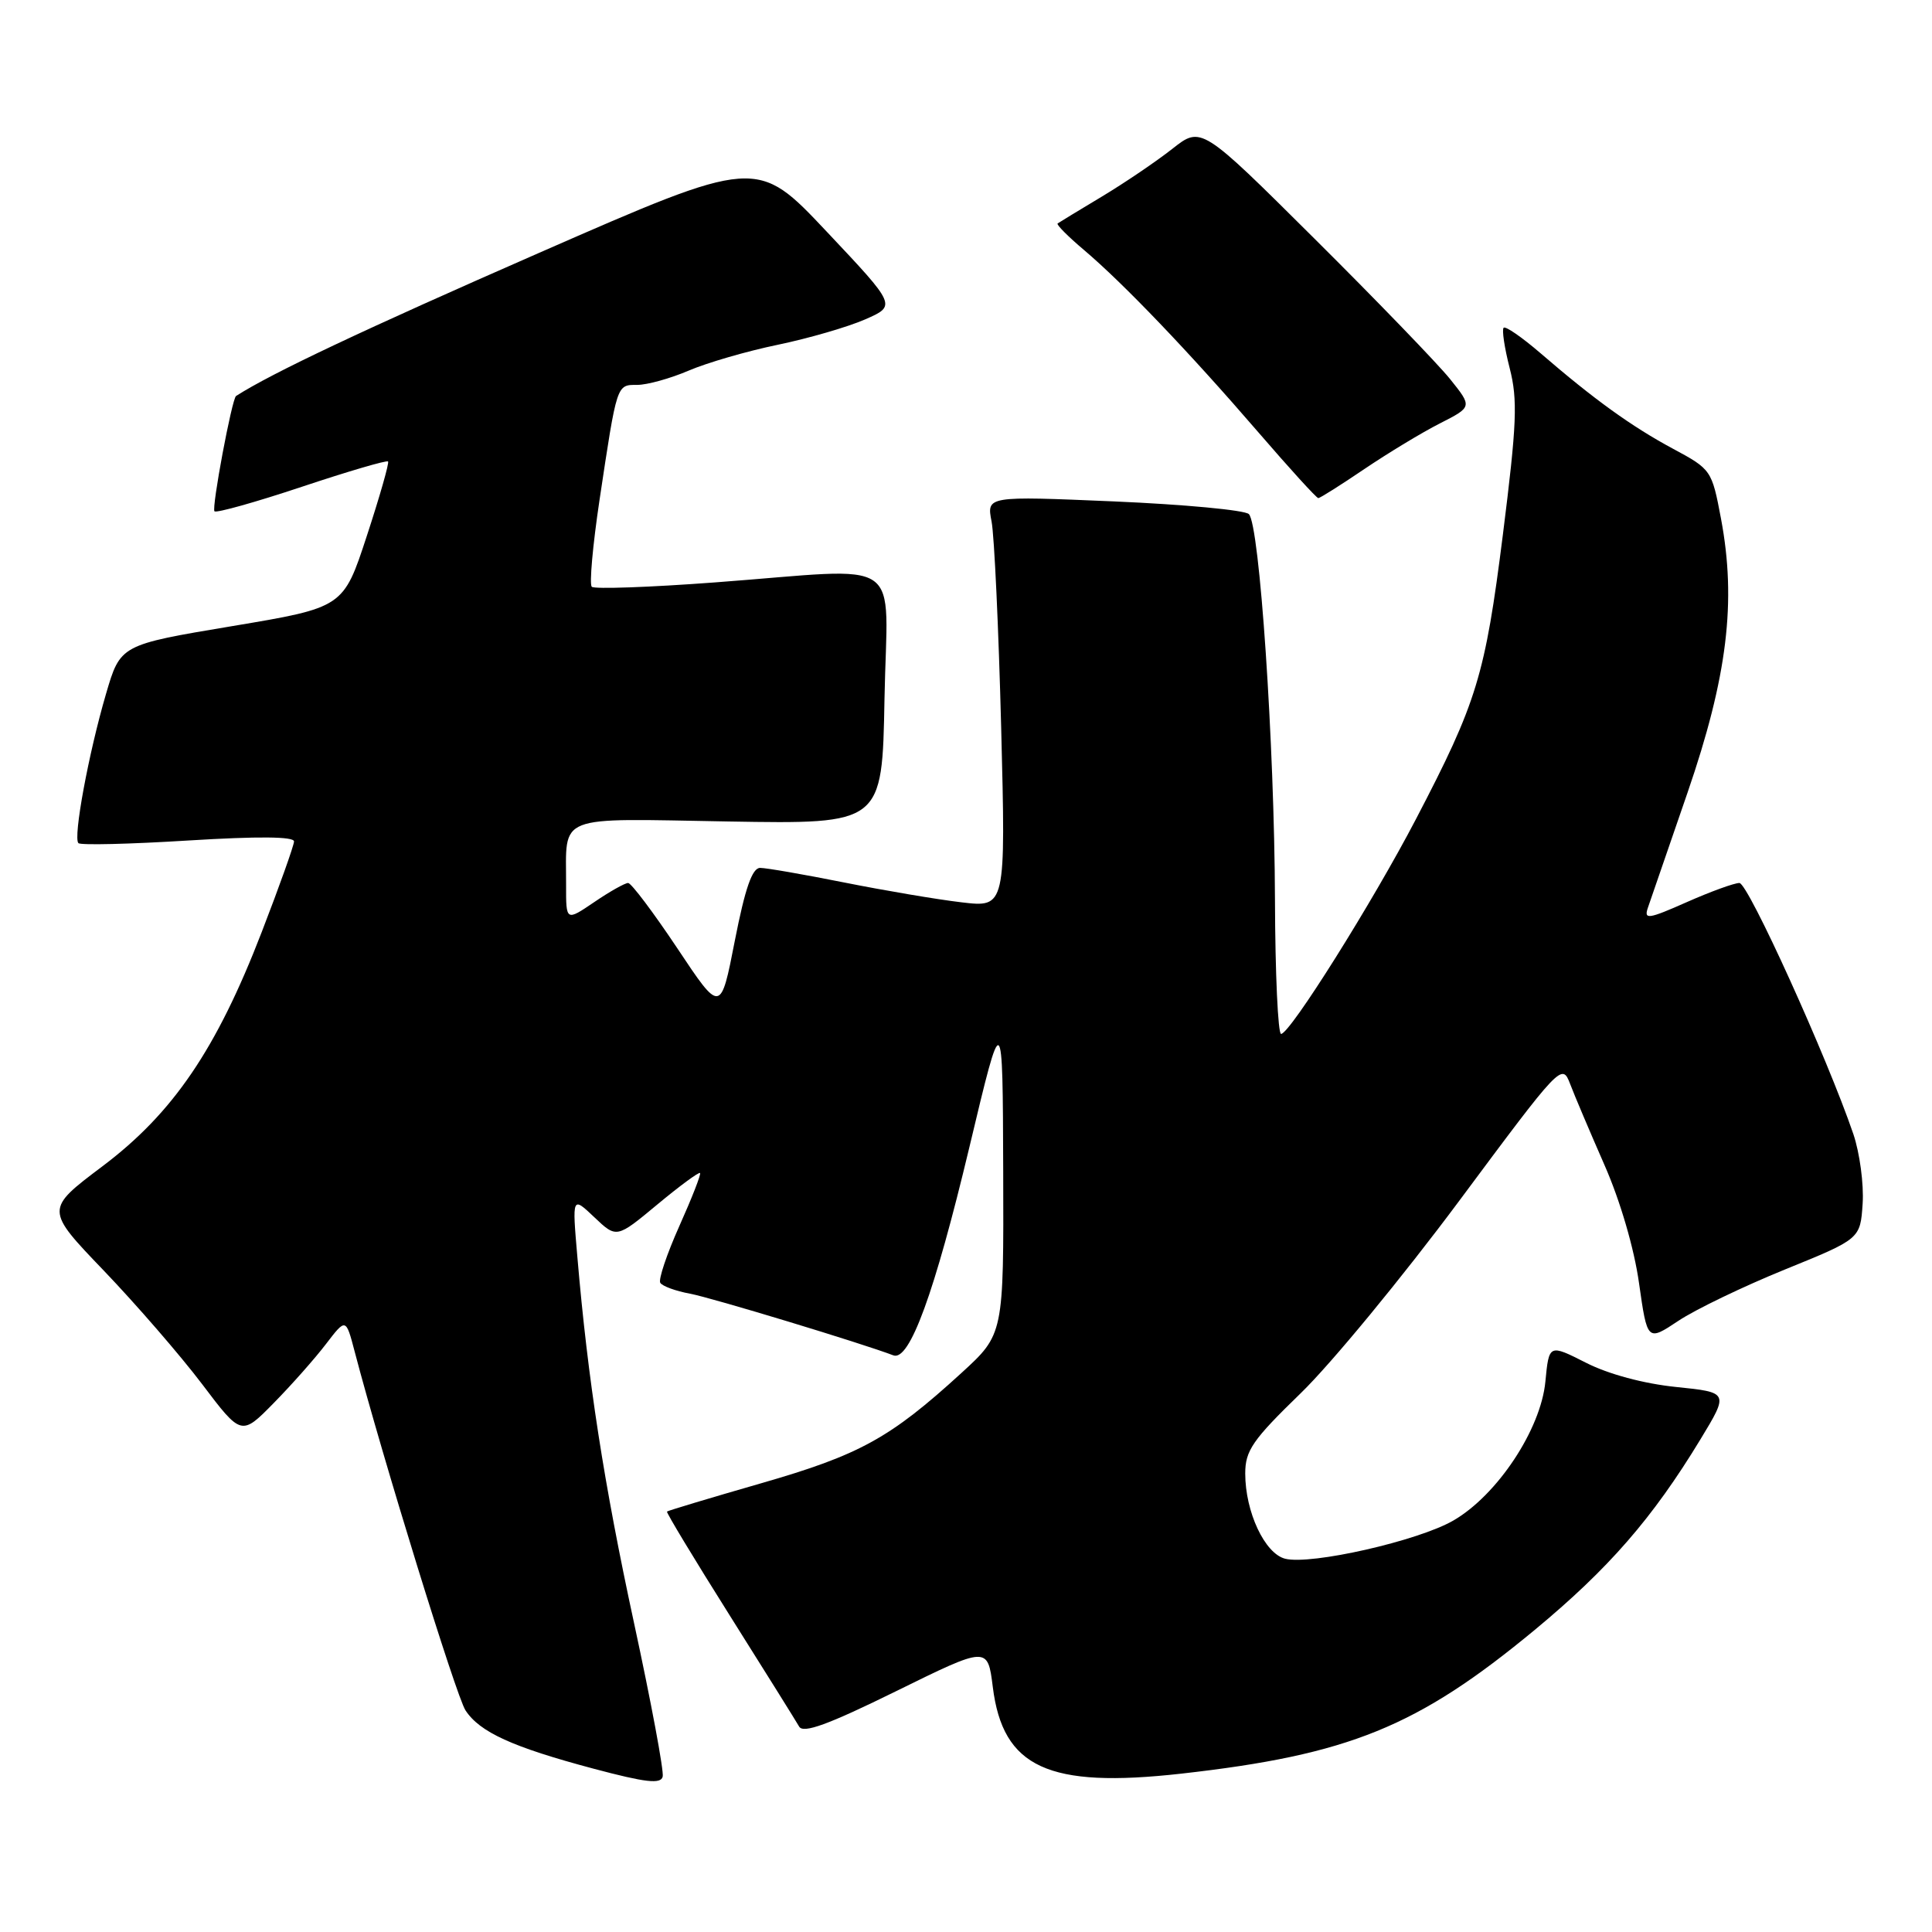 <?xml version="1.0" encoding="UTF-8" standalone="no"?>
<!DOCTYPE svg PUBLIC "-//W3C//DTD SVG 1.1//EN" "http://www.w3.org/Graphics/SVG/1.1/DTD/svg11.dtd" >
<svg xmlns="http://www.w3.org/2000/svg" xmlns:xlink="http://www.w3.org/1999/xlink" version="1.1" viewBox="0 0 256 256">
 <g >
 <path fill="currentColor"
d=" M 84.02 215.09 C 80.02 196.59 77.89 182.85 76.50 166.50 C 75.81 158.50 75.81 158.50 78.75 161.29 C 81.70 164.09 81.70 164.09 87.09 159.61 C 90.05 157.15 92.60 155.27 92.76 155.43 C 92.92 155.58 91.68 158.74 90.02 162.45 C 88.36 166.16 87.22 169.55 87.49 169.98 C 87.76 170.42 89.53 171.07 91.43 171.42 C 94.32 171.96 114.22 178.00 118.37 179.59 C 120.52 180.41 123.82 171.37 128.45 152.00 C 132.86 133.50 132.86 133.50 132.93 155.15 C 133.00 176.80 133.00 176.80 127.39 181.93 C 117.94 190.57 113.91 192.78 100.86 196.54 C 94.12 198.48 88.50 200.17 88.38 200.29 C 88.26 200.41 91.99 206.58 96.66 214.00 C 101.34 221.43 105.49 228.08 105.89 228.78 C 106.43 229.73 109.72 228.53 118.74 224.09 C 130.87 218.12 130.87 218.12 131.55 223.53 C 132.88 234.22 138.90 236.99 156.50 235.02 C 178.75 232.52 187.82 228.83 203.35 215.98 C 213.16 207.85 218.96 201.19 225.30 190.75 C 229.09 184.50 229.09 184.50 222.07 183.78 C 217.80 183.34 213.13 182.09 210.15 180.57 C 205.25 178.09 205.25 178.09 204.77 183.08 C 204.16 189.41 198.41 198.10 192.59 201.47 C 187.95 204.17 173.72 207.40 170.29 206.54 C 167.59 205.86 165.00 200.34 165.00 195.25 C 165.00 192.21 165.97 190.80 172.34 184.62 C 176.38 180.71 185.82 169.24 193.33 159.15 C 206.82 141.00 206.98 140.83 208.05 143.63 C 208.64 145.19 210.70 150.03 212.61 154.39 C 214.68 159.09 216.54 165.44 217.18 170.03 C 218.28 177.75 218.28 177.75 222.39 175.02 C 224.65 173.51 231.00 170.46 236.50 168.22 C 246.50 164.16 246.50 164.16 246.81 159.48 C 246.98 156.90 246.42 152.76 245.58 150.27 C 242.10 140.08 231.63 117.00 230.48 117.00 C 229.80 117.00 226.66 118.14 223.50 119.54 C 218.40 121.80 217.81 121.88 218.35 120.29 C 218.69 119.31 221.05 112.43 223.61 105.02 C 228.89 89.67 230.11 79.70 228.04 68.72 C 226.83 62.30 226.75 62.18 221.66 59.45 C 216.18 56.50 211.25 52.95 204.10 46.78 C 201.67 44.69 199.49 43.18 199.24 43.43 C 198.99 43.68 199.35 46.09 200.04 48.78 C 201.12 52.99 200.99 56.14 199.14 70.84 C 196.78 89.53 195.71 93.03 187.64 108.50 C 181.89 119.53 170.93 136.99 169.75 137.00 C 169.34 137.00 168.97 129.01 168.94 119.25 C 168.87 98.57 166.90 69.49 165.48 68.12 C 164.94 67.59 156.90 66.84 147.62 66.44 C 130.73 65.72 130.73 65.72 131.39 69.11 C 131.75 70.97 132.32 83.25 132.66 96.38 C 133.27 120.26 133.27 120.26 127.39 119.56 C 124.15 119.18 117.15 117.99 111.84 116.93 C 106.53 115.87 101.53 115.00 100.72 115.00 C 99.67 115.00 98.73 117.70 97.37 124.64 C 95.49 134.28 95.49 134.28 89.74 125.64 C 86.57 120.89 83.64 117.00 83.23 117.00 C 82.81 117.00 80.78 118.14 78.73 119.54 C 75.00 122.07 75.00 122.07 75.01 117.29 C 75.04 107.79 73.35 108.45 96.50 108.85 C 116.90 109.20 116.90 109.20 117.20 92.60 C 117.55 73.31 120.39 75.26 94.76 77.17 C 86.10 77.82 78.74 78.08 78.41 77.75 C 78.08 77.41 78.54 72.27 79.43 66.32 C 81.77 50.75 81.69 51.00 84.44 51.00 C 85.76 51.00 88.82 50.15 91.25 49.11 C 93.67 48.07 99.00 46.52 103.08 45.68 C 107.16 44.83 112.36 43.32 114.64 42.32 C 118.79 40.50 118.79 40.50 109.54 30.69 C 100.29 20.87 100.29 20.87 71.40 33.52 C 48.20 43.68 36.02 49.43 31.28 52.47 C 30.73 52.82 28.01 67.35 28.42 67.75 C 28.67 68.00 33.88 66.54 40.00 64.50 C 46.12 62.46 51.26 60.95 51.42 61.15 C 51.59 61.34 50.32 65.78 48.61 71.00 C 45.50 80.50 45.50 80.50 30.73 82.97 C 15.95 85.44 15.95 85.44 14.04 91.97 C 11.74 99.81 9.67 111.01 10.39 111.72 C 10.68 112.01 17.23 111.85 24.95 111.37 C 34.24 110.80 38.99 110.84 38.96 111.50 C 38.94 112.05 37.02 117.45 34.68 123.50 C 28.68 139.05 22.93 147.50 13.56 154.55 C 5.98 160.26 5.98 160.26 13.77 168.38 C 18.05 172.85 23.90 179.60 26.77 183.39 C 31.98 190.28 31.98 190.28 36.29 185.89 C 38.66 183.48 41.77 179.96 43.21 178.07 C 45.83 174.65 45.83 174.65 46.99 179.07 C 50.65 193.03 60.45 224.76 61.68 226.63 C 63.57 229.52 67.88 231.49 78.65 234.36 C 85.56 236.20 87.57 236.43 87.81 235.41 C 87.99 234.69 86.28 225.55 84.02 215.09 Z  M 180.80 62.14 C 183.94 60.02 188.43 57.30 190.80 56.10 C 195.10 53.91 195.10 53.91 192.12 50.20 C 190.48 48.17 182.39 39.79 174.15 31.60 C 159.17 16.70 159.17 16.70 155.34 19.72 C 153.23 21.38 149.03 24.23 146.00 26.05 C 142.97 27.86 140.34 29.47 140.14 29.61 C 139.95 29.76 141.52 31.34 143.64 33.13 C 148.83 37.52 157.57 46.65 166.71 57.25 C 170.86 62.06 174.44 66.00 174.68 66.00 C 174.92 66.00 177.67 64.26 180.80 62.14 Z "/>
</g>
</svg>